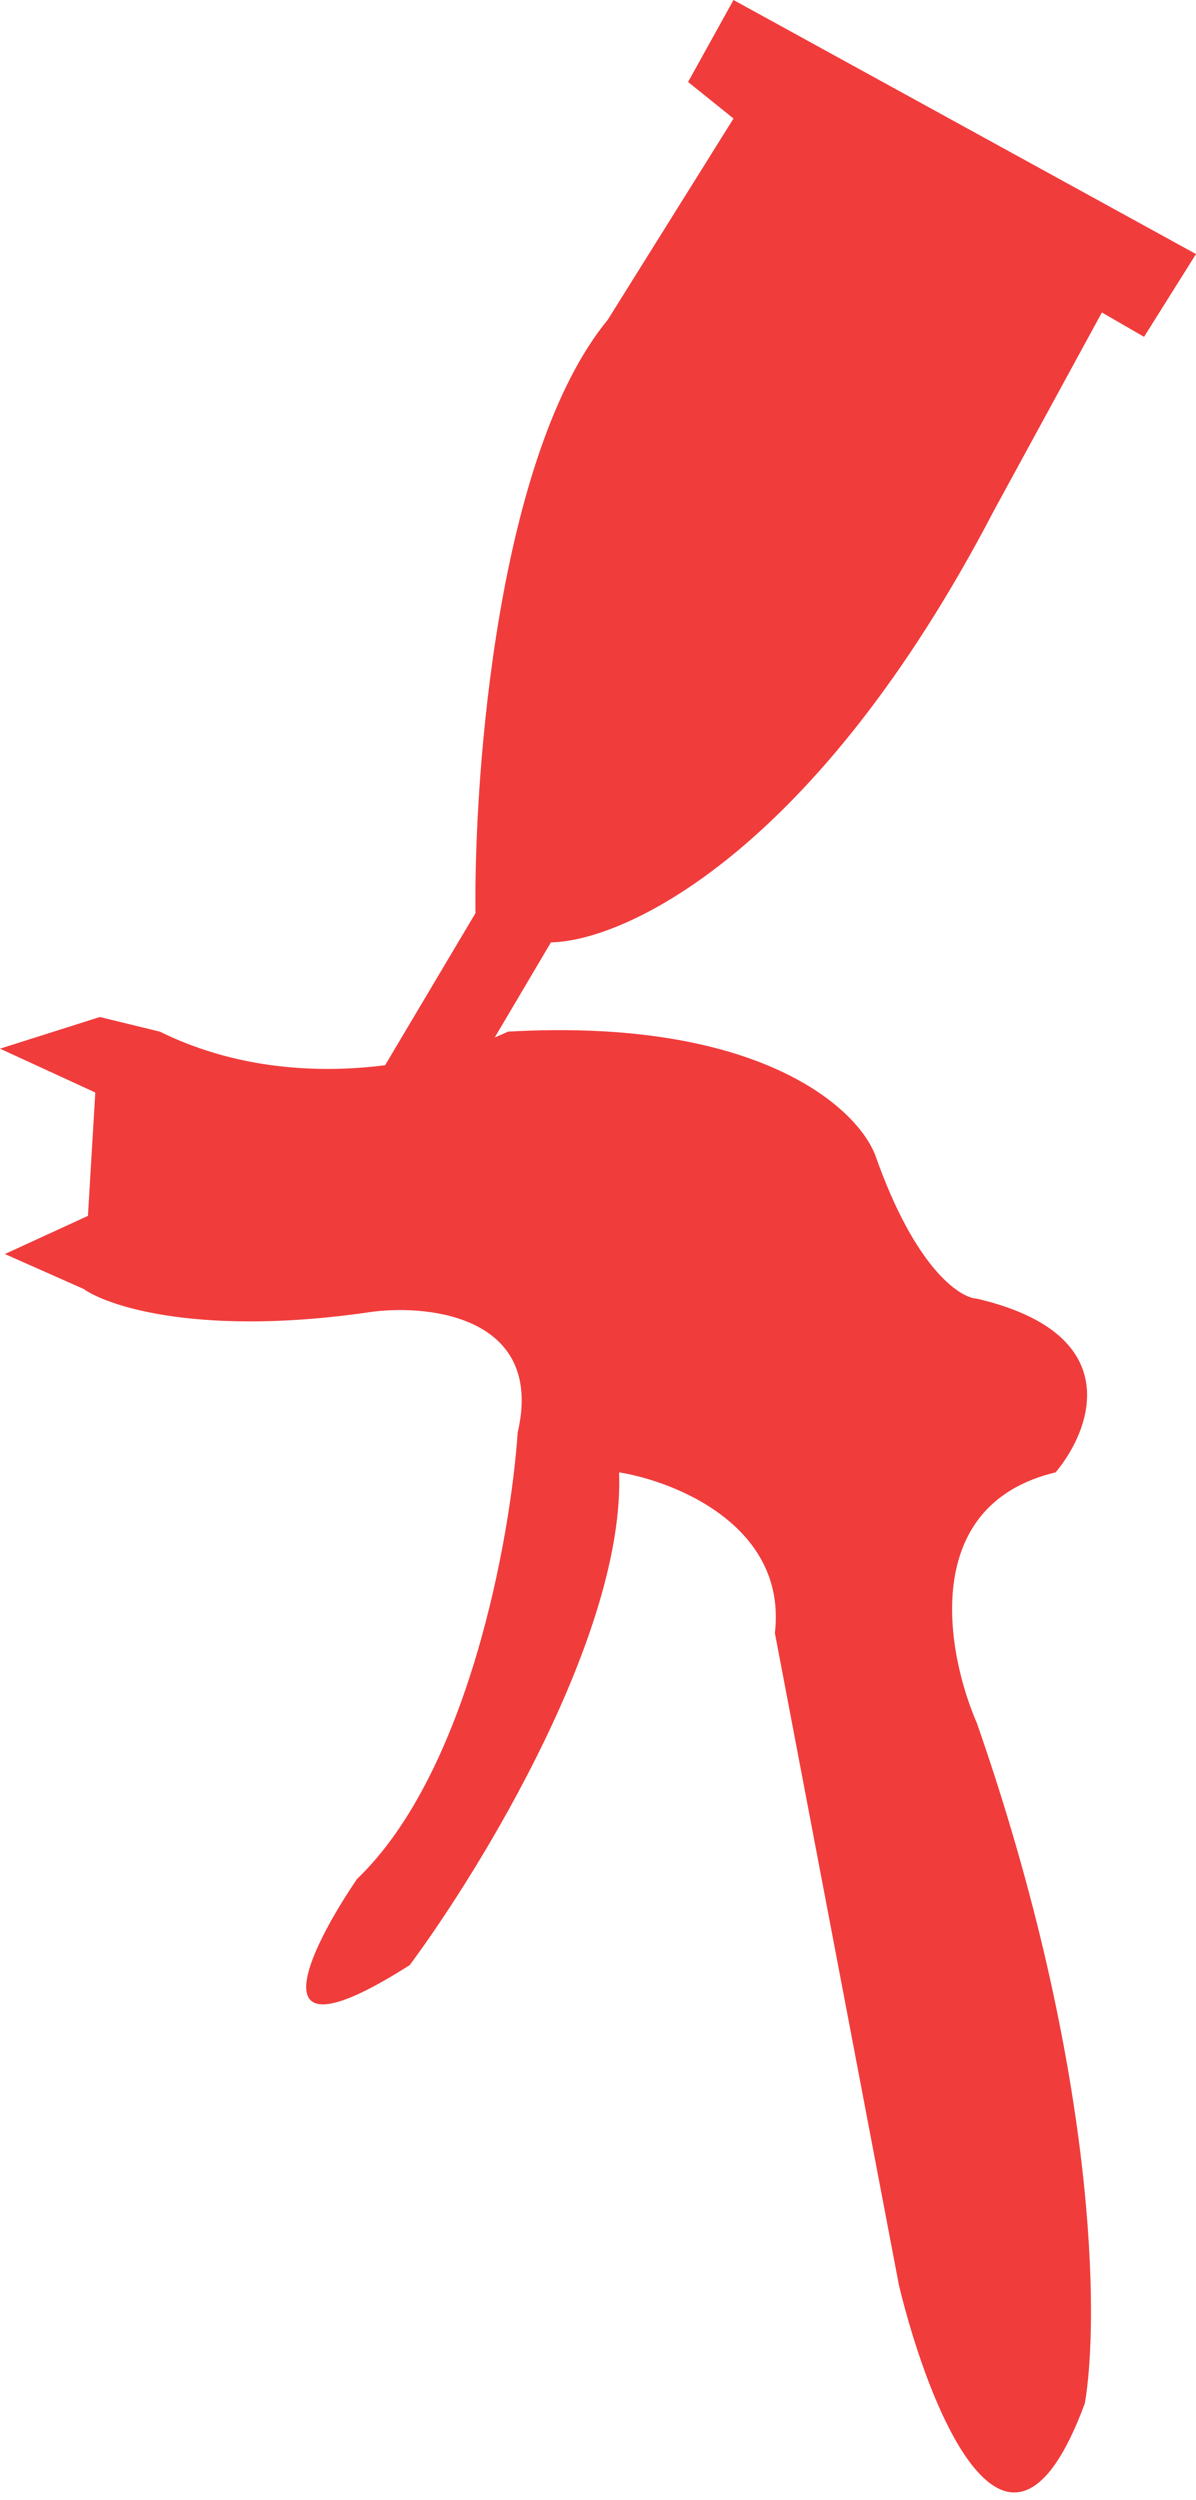 <svg width="78" height="163" viewBox="0 0 78 163" fill="none" xmlns="http://www.w3.org/2000/svg">
<path d="M70.75 156.688C65.797 170.108 60.608 157.164 58.632 149.015L50.536 106.469C51.34 99.527 44.098 96.592 40.376 95.992C40.757 106.448 31.433 121.763 26.723 128.113C16.436 134.674 20.144 127.107 23.284 122.503C30.565 115.518 33.303 100.19 33.761 93.399C35.497 85.948 28.205 85.038 24.342 85.514C13.251 87.165 7.126 85.214 5.45 84.033L0.318 81.757L5.735 79.27L6.215 71.227L0 68.369L6.509 66.305L10.425 67.258C19.357 71.66 29.281 69.092 33.126 67.258C49.552 66.326 55.951 72.267 57.098 75.354C59.68 82.678 62.583 84.615 63.712 84.668C73.491 86.954 71.209 93.17 68.845 95.992C59.955 98.109 61.719 107.775 63.712 112.343C71.586 134.95 71.685 151.326 70.75 156.688Z" fill="#F13C3C"/>
<path d="M31.009 59.532L24.342 70.75H30.427L35.931 61.437C40.711 61.366 53.182 55.637 64.823 33.285L71.862 20.373L74.613 21.961L78 16.563L47.837 0L44.874 5.345L47.837 7.726L39.635 20.849C32.48 29.57 30.904 50.271 31.009 59.532Z" fill="#F13C3C"/>
</svg>
